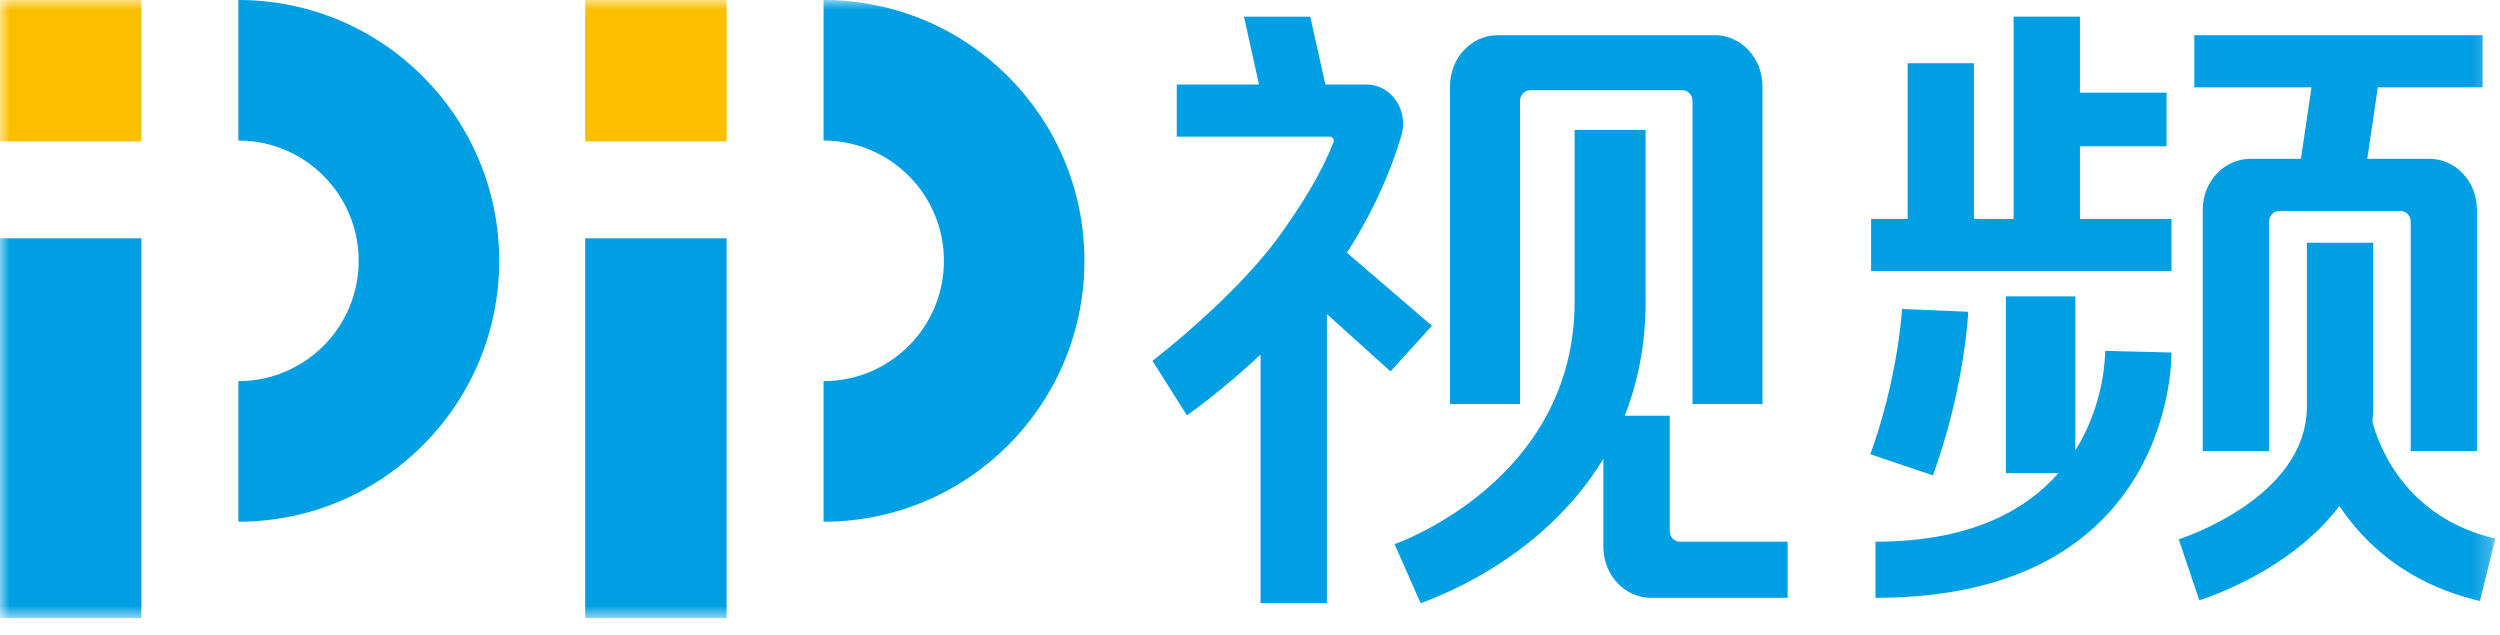 <?xml version="1.0" encoding="UTF-8"?>
<svg width="130px" height="33px" viewBox="0 0 130 33" version="1.1" xmlns="http://www.w3.org/2000/svg" xmlns:xlink="http://www.w3.org/1999/xlink">
    <!-- Generator: Sketch 52.2 (67145) - http://www.bohemiancoding.com/sketch -->
    <title>PPTV logo</title>
    <desc>Created with Sketch.</desc>
    <defs>
        <polygon id="path-1" points="0 32.138 129.758 32.138 129.758 -0 0 -0"></polygon>
        <polygon id="path-3" points="0 32.138 129.758 32.138 129.758 -0 0 -0"></polygon>
        <polygon id="path-5" points="0 32.138 129.758 32.138 129.758 -0 0 -0"></polygon>
        <polygon id="path-7" points="0 32.138 129.758 32.138 129.758 -0 0 -0"></polygon>
        <polygon id="path-9" points="0 32.138 129.758 32.138 129.758 -0 0 -0"></polygon>
        <polygon id="path-11" points="0 32.138 129.758 32.138 129.758 -0 0 -0"></polygon>
        <polygon id="path-13" points="0 32.138 129.758 32.138 129.758 -0 0 -0"></polygon>
        <polygon id="path-15" points="0 32.138 129.758 32.138 129.758 -0 0 -0"></polygon>
        <polygon id="path-17" points="0 32.138 129.758 32.138 129.758 -0 0 -0"></polygon>
        <polygon id="path-19" points="0 32.138 129.758 32.138 129.758 -0 0 -0"></polygon>
        <polygon id="path-21" points="0 32.138 129.758 32.138 129.758 -0 0 -0"></polygon>
        <polygon id="path-23" points="0 32.138 129.758 32.138 129.758 -0 0 -0"></polygon>
        <polygon id="path-25" points="0 32.138 129.758 32.138 129.758 -0 0 -0"></polygon>
    </defs>
    <g id="UI_Desktop" stroke="none" stroke-width="1" fill="none" fill-rule="evenodd">
        <g id="00e1_SkillCorner_Desktop_Homepage" transform="translate(-638, -921)">
            <g id="PPTV-logo" transform="translate(638, 921)">
                <path d="M12.395,0 C19.886,0 25.959,6.073 25.959,13.563 C25.959,21.054 19.886,27.129 12.395,27.129 L12.395,19.819 C15.85,19.819 18.651,17.019 18.651,13.563 C18.651,10.108 15.85,7.307 12.395,7.307 L12.395,0 Z" id="Fill-1" fill="#009EE2"></path>
                <g id="Fill-3-Clipped">
                    <mask id="mask-2" fill="white">
                        <use xlink:href="#path-1"></use>
                    </mask>
                    <g id="path-1"></g>
                    <polygon id="Fill-3" fill="#FBBF00" mask="url(#mask-2)" points="0 7.353 7.353 7.353 7.353 -0 0 -0"></polygon>
                </g>
                <g id="Fill-5-Clipped">
                    <mask id="mask-4" fill="white">
                        <use xlink:href="#path-3"></use>
                    </mask>
                    <g id="path-1"></g>
                    <polygon id="Fill-5" fill="#009EE2" mask="url(#mask-4)" points="0 32.138 7.353 32.138 7.353 12.391 0 12.391"></polygon>
                </g>
                <g id="Fill-6-Clipped">
                    <mask id="mask-6" fill="white">
                        <use xlink:href="#path-5"></use>
                    </mask>
                    <g id="path-1"></g>
                    <path d="M42.826,0 L42.826,7.307 C46.282,7.307 49.084,10.108 49.084,13.563 C49.084,17.019 46.282,19.819 42.826,19.819 L42.826,27.129 C50.319,27.129 56.39,21.054 56.39,13.563 C56.39,6.073 50.319,0 42.826,0" id="Fill-6" fill="#009EE2" mask="url(#mask-6)"></path>
                </g>
                <g id="Fill-7-Clipped">
                    <mask id="mask-8" fill="white">
                        <use xlink:href="#path-7"></use>
                    </mask>
                    <g id="path-1"></g>
                    <polygon id="Fill-7" fill="#FBBF00" mask="url(#mask-8)" points="30.431 7.353 37.785 7.353 37.785 -0 30.431 -0"></polygon>
                </g>
                <g id="Fill-8-Clipped">
                    <mask id="mask-10" fill="white">
                        <use xlink:href="#path-9"></use>
                    </mask>
                    <g id="path-1"></g>
                    <polygon id="Fill-8" fill="#009EE2" mask="url(#mask-10)" points="30.431 32.138 37.785 32.138 37.785 12.391 30.431 12.391"></polygon>
                </g>
                <g id="Fill-9-Clipped">
                    <mask id="mask-12" fill="white">
                        <use xlink:href="#path-11"></use>
                    </mask>
                    <g id="path-1"></g>
                    <path d="M74.462,16.939 L70.041,13.143 C71.587,10.716 72.424,8.582 72.875,7.029 C73.255,5.721 72.338,4.394 71.056,4.394 L68.918,4.394 L68.134,0.866 L64.685,0.866 L65.469,4.394 L61.192,4.394 L61.192,7.106 L69.153,7.106 C69.295,7.106 69.396,7.256 69.341,7.396 C68.788,8.828 67.797,10.53 66.456,12.364 C64.149,15.518 59.978,18.727 59.929,18.764 L61.719,21.595 C61.836,21.532 63.587,20.27 65.549,18.439 L65.549,31.364 L68.998,31.364 L68.998,16.331 L72.307,19.311 L74.462,16.939 Z" id="Fill-9" fill="#009EE2" mask="url(#mask-12)"></path>
                </g>
                <g id="Fill-10-Clipped">
                    <mask id="mask-14" fill="white">
                        <use xlink:href="#path-13"></use>
                    </mask>
                    <g id="path-1"></g>
                    <path d="M79.039,5.25 C79.039,4.942 79.271,4.692 79.56,4.692 L87.488,4.692 C87.777,4.692 88.011,4.942 88.011,5.25 L88.011,21.012 L91.647,21.012 L91.647,4.479 C91.647,3.015 90.54,1.831 89.171,1.831 L77.877,1.831 C76.51,1.831 75.401,3.015 75.401,4.479 L75.401,21.012 L79.039,21.012 L79.039,5.25 Z" id="Fill-10" fill="#009EE2" mask="url(#mask-14)"></path>
                </g>
                <g id="Fill-11-Clipped">
                    <mask id="mask-16" fill="white">
                        <use xlink:href="#path-15"></use>
                    </mask>
                    <g id="path-1"></g>
                    <path d="M86.825,27.609 L86.825,21.617 L84.484,21.617 C85.156,19.915 85.572,17.949 85.572,15.681 L85.572,6.758 L81.881,6.758 L81.881,15.681 C81.881,25.039 72.602,28.261 72.518,28.296 L73.872,31.364 C74.188,31.233 80.075,29.307 83.376,23.856 L83.376,28.438 C83.376,29.9 84.484,31.087 85.852,31.087 L92.959,31.087 L92.959,28.168 L87.347,28.168 C87.057,28.168 86.825,27.918 86.825,27.609" id="Fill-11" fill="#009EE2" mask="url(#mask-16)"></path>
                </g>
                <g id="Fill-12-Clipped">
                    <mask id="mask-18" fill="white">
                        <use xlink:href="#path-17"></use>
                    </mask>
                    <g id="path-1"></g>
                    <polygon id="Fill-12" fill="#009EE2" mask="url(#mask-18)" points="108.157 7.607 112.66 7.607 112.66 4.819 108.157 4.819 108.157 0.865 104.708 0.865 104.708 11.385 102.646 11.385 102.646 3.289 99.199 3.289 99.199 11.385 97.297 11.385 97.297 14.095 112.917 14.095 112.917 11.385 108.157 11.385"></polygon>
                </g>
                <g id="Fill-13-Clipped">
                    <mask id="mask-20" fill="white">
                        <use xlink:href="#path-19"></use>
                    </mask>
                    <g id="path-1"></g>
                    <path d="M119.647,8.259 L117.019,8.259 C115.65,8.259 114.543,9.446 114.543,10.907 L114.543,23.456 L117.99,23.456 L117.99,11.529 C117.99,11.22 118.225,10.97 118.513,10.97 L124.834,10.97 C125.123,10.97 125.356,11.22 125.356,11.529 L125.356,23.456 L128.804,23.456 L128.804,10.907 C128.804,9.446 127.697,8.259 126.328,8.259 L123.097,8.259 L123.647,4.541 L129.096,4.541 L129.096,1.83 L114.105,1.83 L114.105,4.541 L120.198,4.541 L119.647,8.259 Z" id="Fill-13" fill="#009EE2" mask="url(#mask-20)"></path>
                </g>
                <g id="Fill-14-Clipped">
                    <mask id="mask-22" fill="white">
                        <use xlink:href="#path-21"></use>
                    </mask>
                    <g id="path-1"></g>
                    <path d="M102.349,16.211 L98.906,16.068 C98.904,16.108 98.711,19.607 97.258,23.62 L100.513,24.721 C102.142,20.223 102.342,16.389 102.349,16.211" id="Fill-14" fill="#009EE2" mask="url(#mask-22)"></path>
                </g>
                <g id="Fill-15-Clipped">
                    <mask id="mask-24" fill="white">
                        <use xlink:href="#path-23"></use>
                    </mask>
                    <g id="path-1"></g>
                    <path d="M107.918,23.423 L107.918,15.413 L104.305,15.413 L104.305,24.603 L107.037,24.603 C105.338,26.54 102.448,28.168 97.526,28.168 L97.526,31.087 C113.132,31.087 112.914,18.459 112.917,18.331 L109.47,18.247 C109.466,18.447 109.455,20.971 107.918,23.423" id="Fill-15" fill="#009EE2" mask="url(#mask-24)"></path>
                </g>
                <g id="Fill-16-Clipped">
                    <mask id="mask-26" fill="white">
                        <use xlink:href="#path-25"></use>
                    </mask>
                    <g id="path-1"></g>
                    <path d="M123.367,21.934 C123.392,21.671 123.408,21.405 123.408,21.13 L123.408,12.623 L119.959,12.623 L119.959,21.13 C119.959,25.926 113.354,28.021 113.295,28.041 L114.363,31.213 C114.618,31.133 119.088,29.719 121.646,26.309 C122.946,28.257 125.18,30.378 128.958,31.249 L129.758,28.004 C124.941,26.894 123.638,22.969 123.367,21.934" id="Fill-16" fill="#009EE2" mask="url(#mask-26)"></path>
                </g>
            </g>
        </g>
    </g>
</svg>